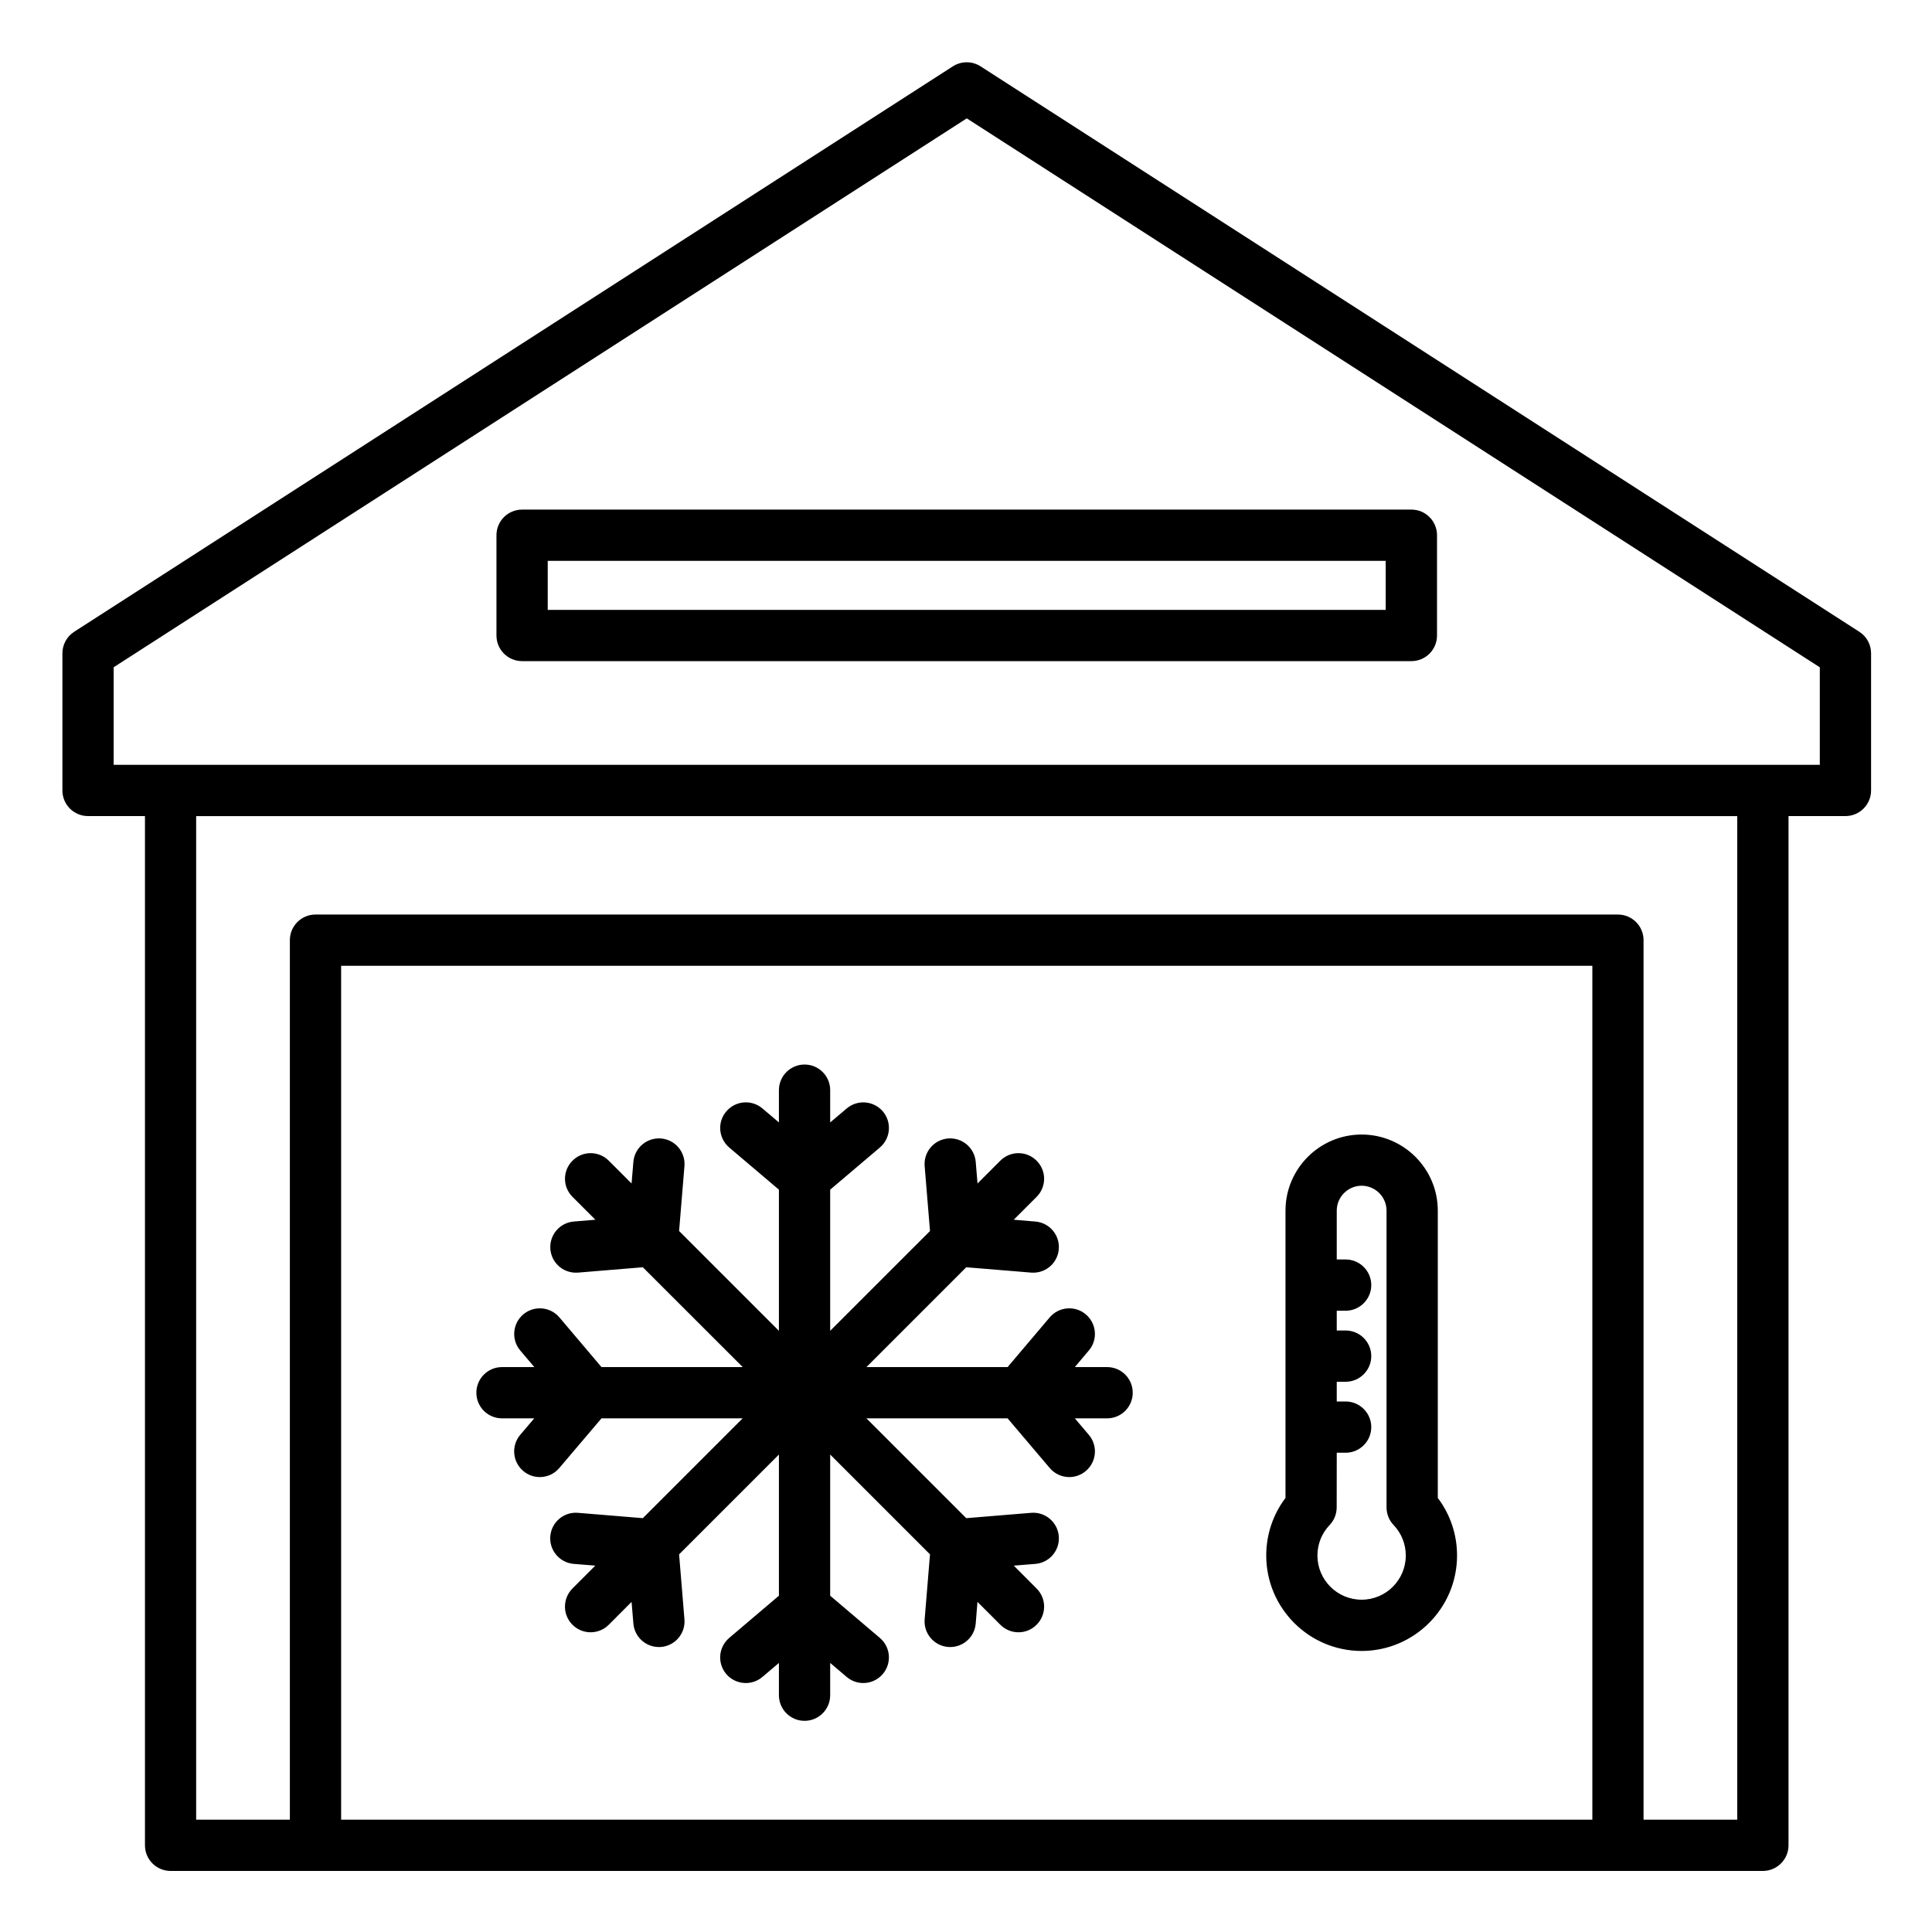 <svg width="38" height="38" viewBox="0 0 30 30" fill="none" xmlns="http://www.w3.org/2000/svg">
                                            <path d="M28.871 9.81L15.226 1.03C15.095 0.946 14.927 0.946 14.796 1.03L1.152 9.81C1.038 9.883 0.969 10.009 0.969 10.145V12.274C0.969 12.494 1.147 12.672 1.367 12.672H2.251V28.654C2.251 28.873 2.429 29.052 2.649 29.052H27.374C27.593 29.052 27.772 28.873 27.772 28.654L27.772 12.672H28.656C28.875 12.672 29.054 12.494 29.054 12.274V10.145C29.054 10.009 28.985 9.883 28.871 9.81L28.871 9.81ZM24.726 28.256H5.297V14.997H24.726V28.256ZM26.976 28.256H25.521V14.599C25.521 14.379 25.343 14.201 25.123 14.201H4.899C4.679 14.201 4.501 14.379 4.501 14.599V28.256H3.046V12.673H26.976V28.256ZM28.258 11.876H1.765V10.361L15.012 1.838L28.258 10.362L28.258 11.876ZM7.709 8.311V9.868C7.709 10.088 7.887 10.266 8.107 10.266H21.916C22.136 10.266 22.314 10.088 22.314 9.868V8.311C22.314 8.091 22.136 7.913 21.916 7.913H8.107C7.887 7.913 7.709 8.091 7.709 8.311ZM8.505 8.709H21.517V9.47H8.505V8.709ZM21.143 25.636C21.96 25.636 22.625 24.971 22.625 24.154C22.625 23.828 22.52 23.517 22.326 23.26L22.326 18.799C22.326 18.147 21.795 17.617 21.143 17.617C20.492 17.617 19.961 18.147 19.961 18.799V23.26C19.767 23.517 19.662 23.828 19.662 24.154C19.662 24.971 20.327 25.636 21.143 25.636ZM21.143 18.412C21.357 18.412 21.53 18.586 21.53 18.799V23.406C21.53 23.508 21.569 23.607 21.64 23.681C21.762 23.809 21.829 23.977 21.829 24.154C21.829 24.532 21.522 24.84 21.143 24.84C20.765 24.84 20.457 24.533 20.457 24.154C20.457 23.977 20.524 23.809 20.646 23.681C20.717 23.607 20.756 23.509 20.756 23.406L20.757 22.558H20.895C21.114 22.558 21.293 22.38 21.293 22.16C21.293 21.941 21.114 21.762 20.895 21.762H20.757V21.456H20.895C21.114 21.456 21.293 21.277 21.293 21.058C21.293 20.838 21.114 20.66 20.895 20.66H20.757V20.353H20.895C21.114 20.353 21.293 20.174 21.293 19.955C21.293 19.735 21.114 19.557 20.895 19.557H20.757V18.799C20.757 18.586 20.931 18.412 21.143 18.412ZM7.397 21.626C7.397 21.406 7.576 21.228 7.795 21.228H8.297L8.079 20.971C7.937 20.804 7.957 20.553 8.125 20.41C8.293 20.268 8.544 20.289 8.686 20.456L9.34 21.228H11.533L9.982 19.678L8.975 19.761C8.964 19.762 8.952 19.762 8.942 19.762C8.737 19.762 8.563 19.605 8.546 19.397C8.528 19.178 8.691 18.986 8.909 18.968L9.245 18.94L8.89 18.585C8.734 18.43 8.734 18.178 8.89 18.023C9.045 17.867 9.297 17.867 9.453 18.023L9.807 18.377L9.835 18.042C9.853 17.823 10.045 17.661 10.264 17.678C10.483 17.696 10.646 17.888 10.628 18.107L10.545 19.115L12.095 20.665V18.473L11.324 17.819C11.156 17.676 11.135 17.425 11.278 17.258C11.42 17.09 11.671 17.07 11.838 17.211L12.095 17.429V16.928C12.095 16.708 12.274 16.53 12.493 16.53C12.713 16.53 12.891 16.708 12.891 16.928V17.429L13.148 17.212C13.316 17.07 13.566 17.091 13.709 17.258C13.851 17.426 13.83 17.677 13.662 17.819L12.891 18.473V20.665L14.441 19.115L14.358 18.107C14.34 17.888 14.503 17.696 14.722 17.678C14.941 17.661 15.133 17.823 15.151 18.042L15.179 18.377L15.533 18.023C15.689 17.867 15.941 17.867 16.096 18.023C16.252 18.178 16.252 18.43 16.096 18.585L15.741 18.94L16.077 18.968C16.296 18.986 16.459 19.178 16.441 19.397C16.424 19.605 16.25 19.762 16.045 19.762C16.034 19.762 16.023 19.762 16.012 19.761L15.004 19.678L13.454 21.228H15.646L16.3 20.456C16.442 20.289 16.694 20.268 16.861 20.41C17.029 20.553 17.05 20.804 16.907 20.971L16.69 21.228H17.191C17.411 21.228 17.589 21.406 17.589 21.626C17.589 21.846 17.411 22.024 17.191 22.024H16.69L16.907 22.28C17.05 22.448 17.029 22.699 16.861 22.841C16.786 22.905 16.695 22.936 16.604 22.936C16.491 22.936 16.379 22.888 16.3 22.795L15.646 22.024H13.454L15.004 23.574L16.012 23.491C16.23 23.473 16.423 23.636 16.441 23.855C16.459 24.074 16.296 24.266 16.077 24.284L15.742 24.311L16.096 24.666C16.252 24.822 16.252 25.073 16.096 25.229C16.019 25.307 15.917 25.346 15.815 25.346C15.713 25.346 15.611 25.307 15.533 25.229L15.178 24.874L15.151 25.209C15.134 25.418 14.96 25.575 14.755 25.575C14.744 25.575 14.733 25.575 14.722 25.574C14.503 25.556 14.34 25.363 14.358 25.145L14.441 24.136L12.891 22.586V24.778L13.662 25.433C13.83 25.575 13.851 25.826 13.708 25.994C13.63 26.086 13.518 26.134 13.405 26.134C13.314 26.134 13.222 26.103 13.148 26.04L12.891 25.822V26.323C12.891 26.543 12.713 26.721 12.493 26.721C12.273 26.721 12.095 26.543 12.095 26.323V25.822L11.838 26.04C11.671 26.182 11.42 26.161 11.277 25.994C11.135 25.826 11.156 25.575 11.324 25.433L12.095 24.778V22.586L10.545 24.136L10.628 25.145C10.646 25.364 10.483 25.556 10.264 25.574C10.253 25.574 10.242 25.575 10.231 25.575C10.026 25.575 9.852 25.418 9.835 25.209L9.807 24.874L9.453 25.229C9.375 25.307 9.273 25.346 9.171 25.346C9.069 25.346 8.967 25.307 8.889 25.229C8.734 25.074 8.734 24.822 8.889 24.666L9.244 24.311L8.909 24.284C8.69 24.266 8.527 24.073 8.545 23.855C8.563 23.636 8.755 23.473 8.974 23.491L9.982 23.574L11.532 22.024H9.34L8.685 22.795C8.607 22.888 8.495 22.936 8.382 22.936C8.291 22.936 8.199 22.905 8.125 22.841C7.957 22.699 7.936 22.448 8.078 22.28L8.296 22.024H7.795C7.575 22.024 7.397 21.846 7.397 21.626L7.397 21.626Z" fill="black"></path>
                                        </svg>
